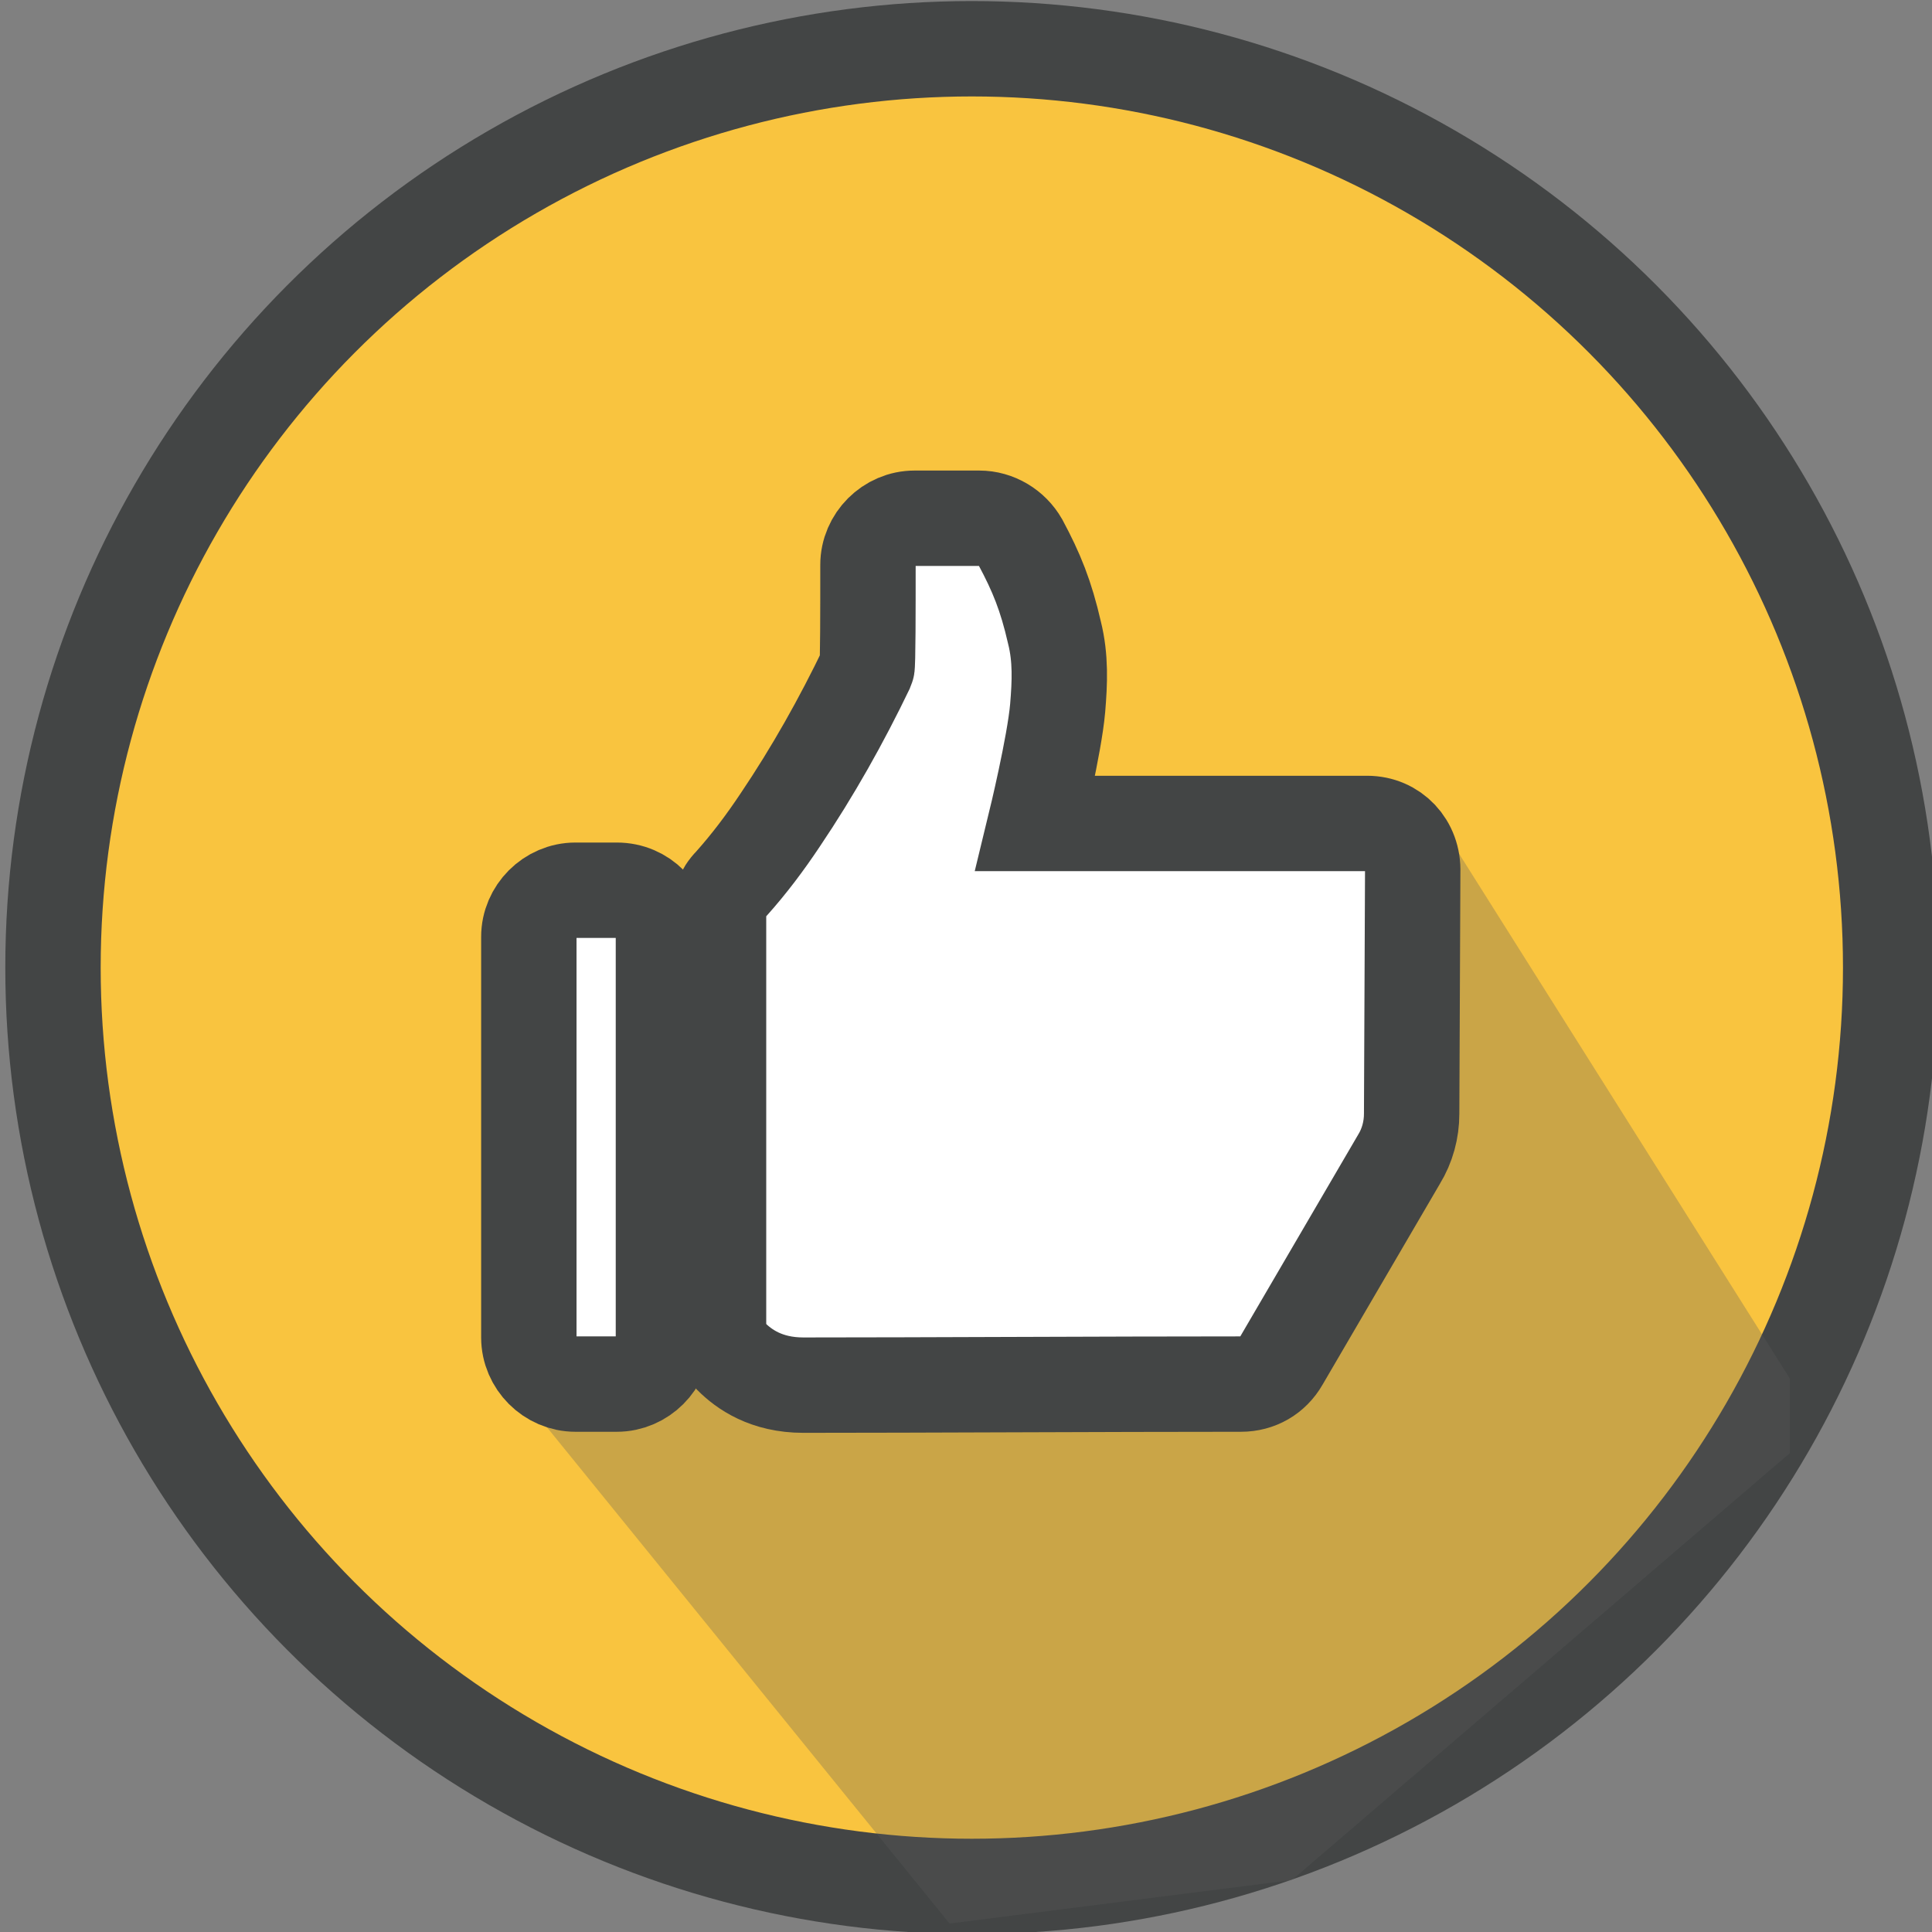 <?xml version="1.0" encoding="utf-8"?>
<!-- Generator: Adobe Illustrator 19.0.0, SVG Export Plug-In . SVG Version: 6.00 Build 0)  -->
<svg version="1.1" id="Layer_1" xmlns="http://www.w3.org/2000/svg" xmlns:xlink="http://www.w3.org/1999/xlink" x="0px" y="0px"
	 viewBox="0 0 182.3 182.3" style="enable-background:new 0 0 182.3 182.3;" xml:space="preserve">
<rect x="0" y="0" width="182.3" height="182.3" fill="#808080" stroke="none"/>
<style type="text/css">
	.st0{fill:#F9C43F;stroke:#434545;stroke-width:9;stroke-miterlimit:10;}
	.st1{opacity:0.3;fill:#5A5A5A;}
	.st2{fill:#FFFFFF;stroke:#434545;stroke-width:9;stroke-miterlimit:10;}
</style>
<circle id="XMLID_14_" class="st0" cx="91.7" cy="91.3" r="86.7"/>
<polygon id="XMLID_13_" class="st1" points="47.9,130.1 89.6,181.5 121.9,177.4 168.9,137.1 168.9,130.1 136,77.9 "/>
<g id="XMLID_1_">
	<path id="XMLID_12_" class="st2" d="M129,77.7l-31.3,0c0,0,1.8-7.4,2.1-10.9c0.2-2.4,0.3-4.7-0.3-7.1c-0.8-3.5-1.7-5.7-3.2-8.5
		c-0.8-1.4-2.3-2.3-3.9-2.3h-6.1c-2.4,0-4.4,2-4.4,4.4c0,4.1,0,9.5-0.1,9.7c-2.4,5-5.1,9.8-8.2,14.4c-1.4,2.1-2.9,4.1-4.6,6
		c-0.8,0.8-1.2,1.9-1.2,3v38.5c0,1.1,0.4,2.2,1.2,3.1c1.2,1.2,3.3,2.7,6.8,2.7c10.9,0,28.7-0.1,41.3-0.1c1.6,0,3-0.8,3.8-2.2
		l11.1-19c0.8-1.3,1.2-2.8,1.2-4.3l0.1-22.8C133.4,79.7,131.5,77.7,129,77.7z"/>
	<path id="XMLID_2_" class="st2" d="M58.2,84h-3.9c-2.4,0-4.4,2-4.4,4.4v37.8c0,2.4,2,4.4,4.4,4.4h3.9c2.4,0,4.4-2,4.4-4.4V88.4
		C62.6,86,60.7,84,58.2,84z"/>
</g>
</svg>
